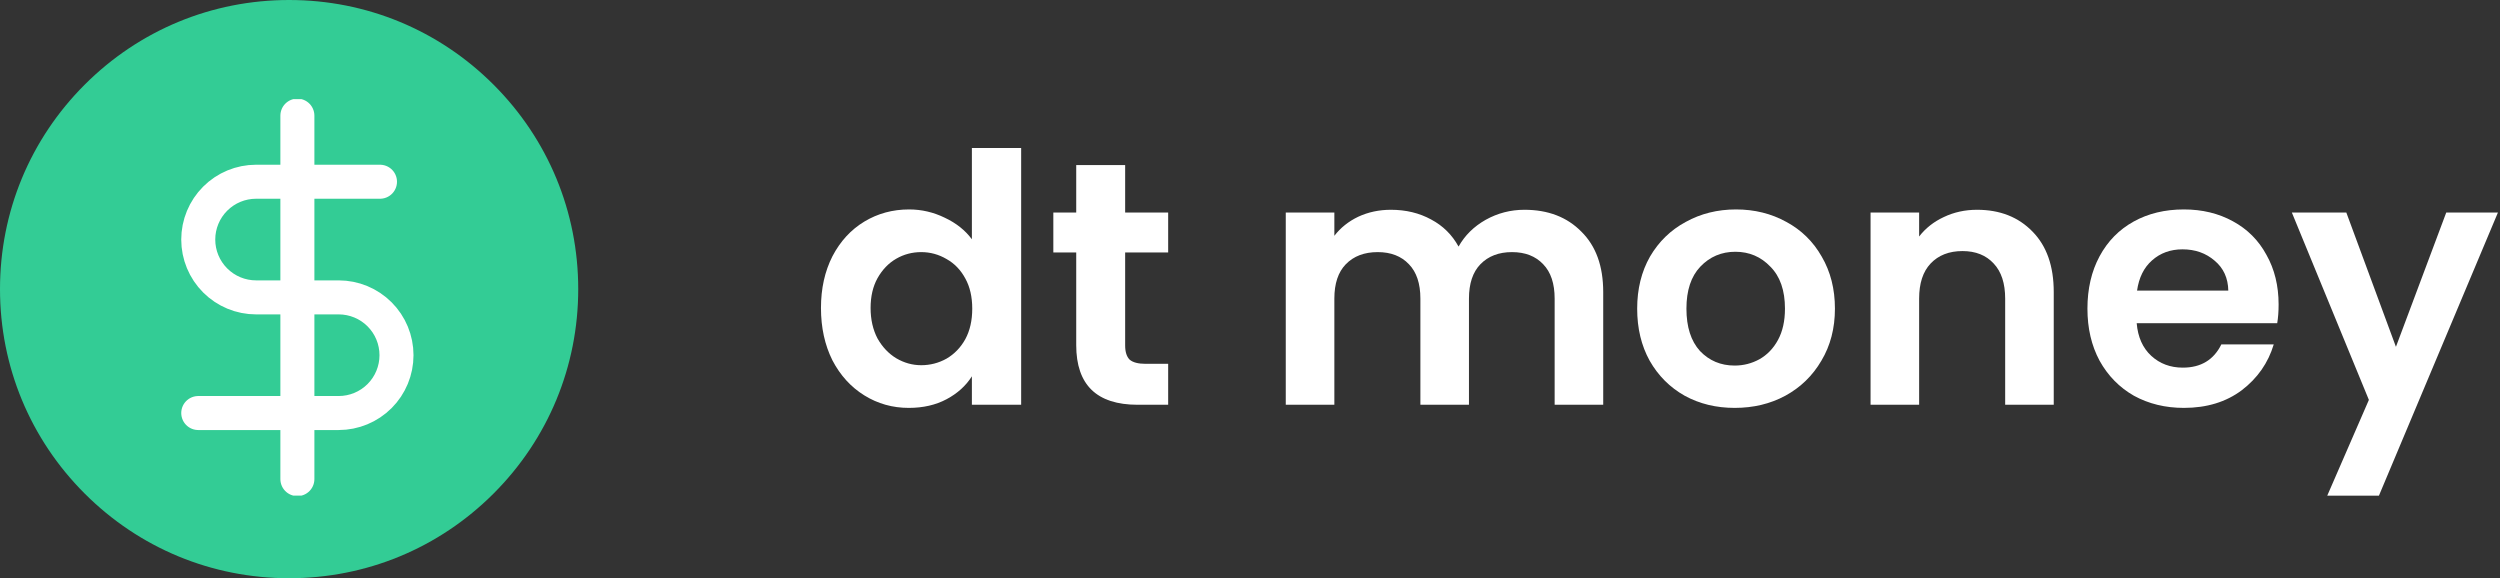 <svg width="147" height="34" viewBox="0 0 147 34" fill="none" xmlns="http://www.w3.org/2000/svg">
<rect x="0" y="0" width="147" height="34" fill="#333333" stroke="none"/>
<path d="M48.273 18.108C48.273 16.966 48.498 15.953 48.947 15.069C49.409 14.185 50.035 13.505 50.823 13.029C51.612 12.553 52.489 12.315 53.455 12.315C54.189 12.315 54.89 12.478 55.556 12.804C56.223 13.117 56.753 13.539 57.147 14.069V8.704H60.044V23.8H57.147V22.127C56.794 22.685 56.297 23.134 55.658 23.474C55.019 23.814 54.278 23.984 53.435 23.984C52.483 23.984 51.612 23.739 50.823 23.249C50.035 22.76 49.409 22.073 48.947 21.189C48.498 20.291 48.273 19.264 48.273 18.108ZM57.168 18.149C57.168 17.456 57.032 16.864 56.76 16.374C56.488 15.871 56.121 15.49 55.658 15.232C55.196 14.96 54.699 14.824 54.169 14.824C53.639 14.824 53.149 14.953 52.7 15.212C52.251 15.47 51.884 15.851 51.599 16.354C51.327 16.844 51.191 17.428 51.191 18.108C51.191 18.788 51.327 19.387 51.599 19.904C51.884 20.407 52.251 20.794 52.7 21.066C53.163 21.338 53.652 21.474 54.169 21.474C54.699 21.474 55.196 21.345 55.658 21.087C56.121 20.815 56.488 20.434 56.76 19.944C57.032 19.441 57.168 18.843 57.168 18.149Z" fill="#FFF"/>
<path d="M66.159 14.844V20.312C66.159 20.692 66.247 20.971 66.424 21.148C66.614 21.311 66.927 21.393 67.362 21.393H68.688V23.8H66.893C64.486 23.8 63.282 22.63 63.282 20.291V14.844H61.936V12.498H63.282V9.704H66.159V12.498H68.688V14.844H66.159Z" fill="#FFF"/>
<path d="M89.639 12.335C91.026 12.335 92.141 12.764 92.984 13.62C93.841 14.464 94.269 15.647 94.269 17.17V23.8H91.413V17.558C91.413 16.674 91.189 16 90.74 15.538C90.291 15.062 89.68 14.824 88.904 14.824C88.129 14.824 87.51 15.062 87.048 15.538C86.599 16 86.375 16.674 86.375 17.558V23.8H83.519V17.558C83.519 16.674 83.294 16 82.846 15.538C82.397 15.062 81.785 14.824 81.01 14.824C80.221 14.824 79.595 15.062 79.133 15.538C78.684 16 78.46 16.674 78.46 17.558V23.8H75.603V12.498H78.46V13.865C78.827 13.389 79.296 13.015 79.867 12.743C80.452 12.471 81.091 12.335 81.785 12.335C82.669 12.335 83.457 12.526 84.151 12.906C84.845 13.274 85.382 13.804 85.763 14.498C86.13 13.845 86.66 13.321 87.354 12.927C88.061 12.532 88.823 12.335 89.639 12.335Z" fill="#FFF"/>
<path d="M101.998 23.984C100.91 23.984 99.931 23.746 99.061 23.27C98.19 22.78 97.503 22.093 97 21.209C96.51 20.325 96.266 19.305 96.266 18.149C96.266 16.993 96.517 15.973 97.02 15.089C97.537 14.205 98.238 13.525 99.122 13.049C100.006 12.56 100.992 12.315 102.08 12.315C103.168 12.315 104.154 12.56 105.038 13.049C105.922 13.525 106.615 14.205 107.118 15.089C107.635 15.973 107.894 16.993 107.894 18.149C107.894 19.305 107.628 20.325 107.098 21.209C106.581 22.093 105.874 22.78 104.976 23.27C104.092 23.746 103.1 23.984 101.998 23.984ZM101.998 21.495C102.515 21.495 102.998 21.372 103.446 21.128C103.909 20.869 104.276 20.488 104.548 19.985C104.82 19.482 104.956 18.87 104.956 18.149C104.956 17.075 104.67 16.252 104.099 15.681C103.542 15.096 102.855 14.804 102.039 14.804C101.223 14.804 100.536 15.096 99.978 15.681C99.434 16.252 99.162 17.075 99.162 18.149C99.162 19.224 99.428 20.053 99.958 20.638C100.502 21.209 101.182 21.495 101.998 21.495Z" fill="#FFF"/>
<path d="M116.251 12.335C117.598 12.335 118.686 12.764 119.515 13.62C120.345 14.464 120.76 15.647 120.76 17.17V23.8H117.904V17.558C117.904 16.66 117.679 15.973 117.231 15.497C116.782 15.008 116.17 14.763 115.395 14.763C114.606 14.763 113.98 15.008 113.518 15.497C113.069 15.973 112.845 16.66 112.845 17.558V23.8H109.989V12.498H112.845V13.906C113.225 13.416 113.708 13.036 114.293 12.764C114.891 12.478 115.544 12.335 116.251 12.335Z" fill="#FFF"/>
<path d="M133.982 17.904C133.982 18.312 133.955 18.68 133.9 19.006H125.638C125.706 19.822 125.992 20.461 126.495 20.924C126.998 21.386 127.617 21.617 128.351 21.617C129.412 21.617 130.167 21.162 130.616 20.25H133.696C133.37 21.338 132.744 22.236 131.819 22.943C130.895 23.637 129.759 23.984 128.413 23.984C127.325 23.984 126.345 23.746 125.475 23.27C124.618 22.78 123.945 22.093 123.455 21.209C122.979 20.325 122.741 19.305 122.741 18.149C122.741 16.98 122.979 15.953 123.455 15.069C123.931 14.185 124.598 13.505 125.455 13.029C126.311 12.553 127.297 12.315 128.413 12.315C129.487 12.315 130.446 12.546 131.289 13.008C132.146 13.471 132.805 14.13 133.268 14.987C133.744 15.83 133.982 16.803 133.982 17.904ZM131.024 17.088C131.01 16.354 130.745 15.769 130.228 15.334C129.711 14.885 129.079 14.661 128.331 14.661C127.624 14.661 127.025 14.878 126.536 15.314C126.06 15.735 125.767 16.327 125.659 17.088H131.024Z" fill="#FFF"/>
<path d="M146.878 12.498L139.881 29.145H136.842L139.29 23.514L134.761 12.498H137.964L140.881 20.393L143.839 12.498H146.878Z" fill="#FFF"/>
<path d="M29.021 4.979C25.81 1.768 21.541 3.05176e-05 17 3.05176e-05C12.459 3.05176e-05 8.19 1.768 4.979 4.979C1.768 8.19 0 12.459 0 17C0 21.541 1.768 25.81 4.979 29.021C8.19 32.232 12.459 34 17 34C21.541 34 25.81 32.232 29.021 29.021C32.232 25.81 34 21.541 34 17C34 12.459 32.232 8.19 29.021 4.979Z" fill="#33CC95"/>
<g clip-path="url(#clip0_104512_708)">
<path d="M17.486 6.8V28.171" stroke="white" stroke-width="2" stroke-linecap="round" stroke-linejoin="round"/>
<path d="M22.343 10.686H15.057C14.155 10.686 13.291 11.044 12.653 11.682C12.015 12.319 11.657 13.184 11.657 14.086C11.657 14.988 12.015 15.852 12.653 16.49C13.291 17.128 14.155 17.486 15.057 17.486H19.914C20.816 17.486 21.681 17.844 22.319 18.482C22.956 19.119 23.314 19.984 23.314 20.886C23.314 21.788 22.956 22.652 22.319 23.29C21.681 23.927 20.816 24.286 19.914 24.286H11.657" stroke="white" stroke-width="2" stroke-linecap="round" stroke-linejoin="round"/>
</g>
<defs>
<clipPath id="clip0_104512_708">
<rect width="23.314" height="23.314" fill="white" transform="translate(5.829 5.829)"/>
</clipPath>
</defs>
</svg>

